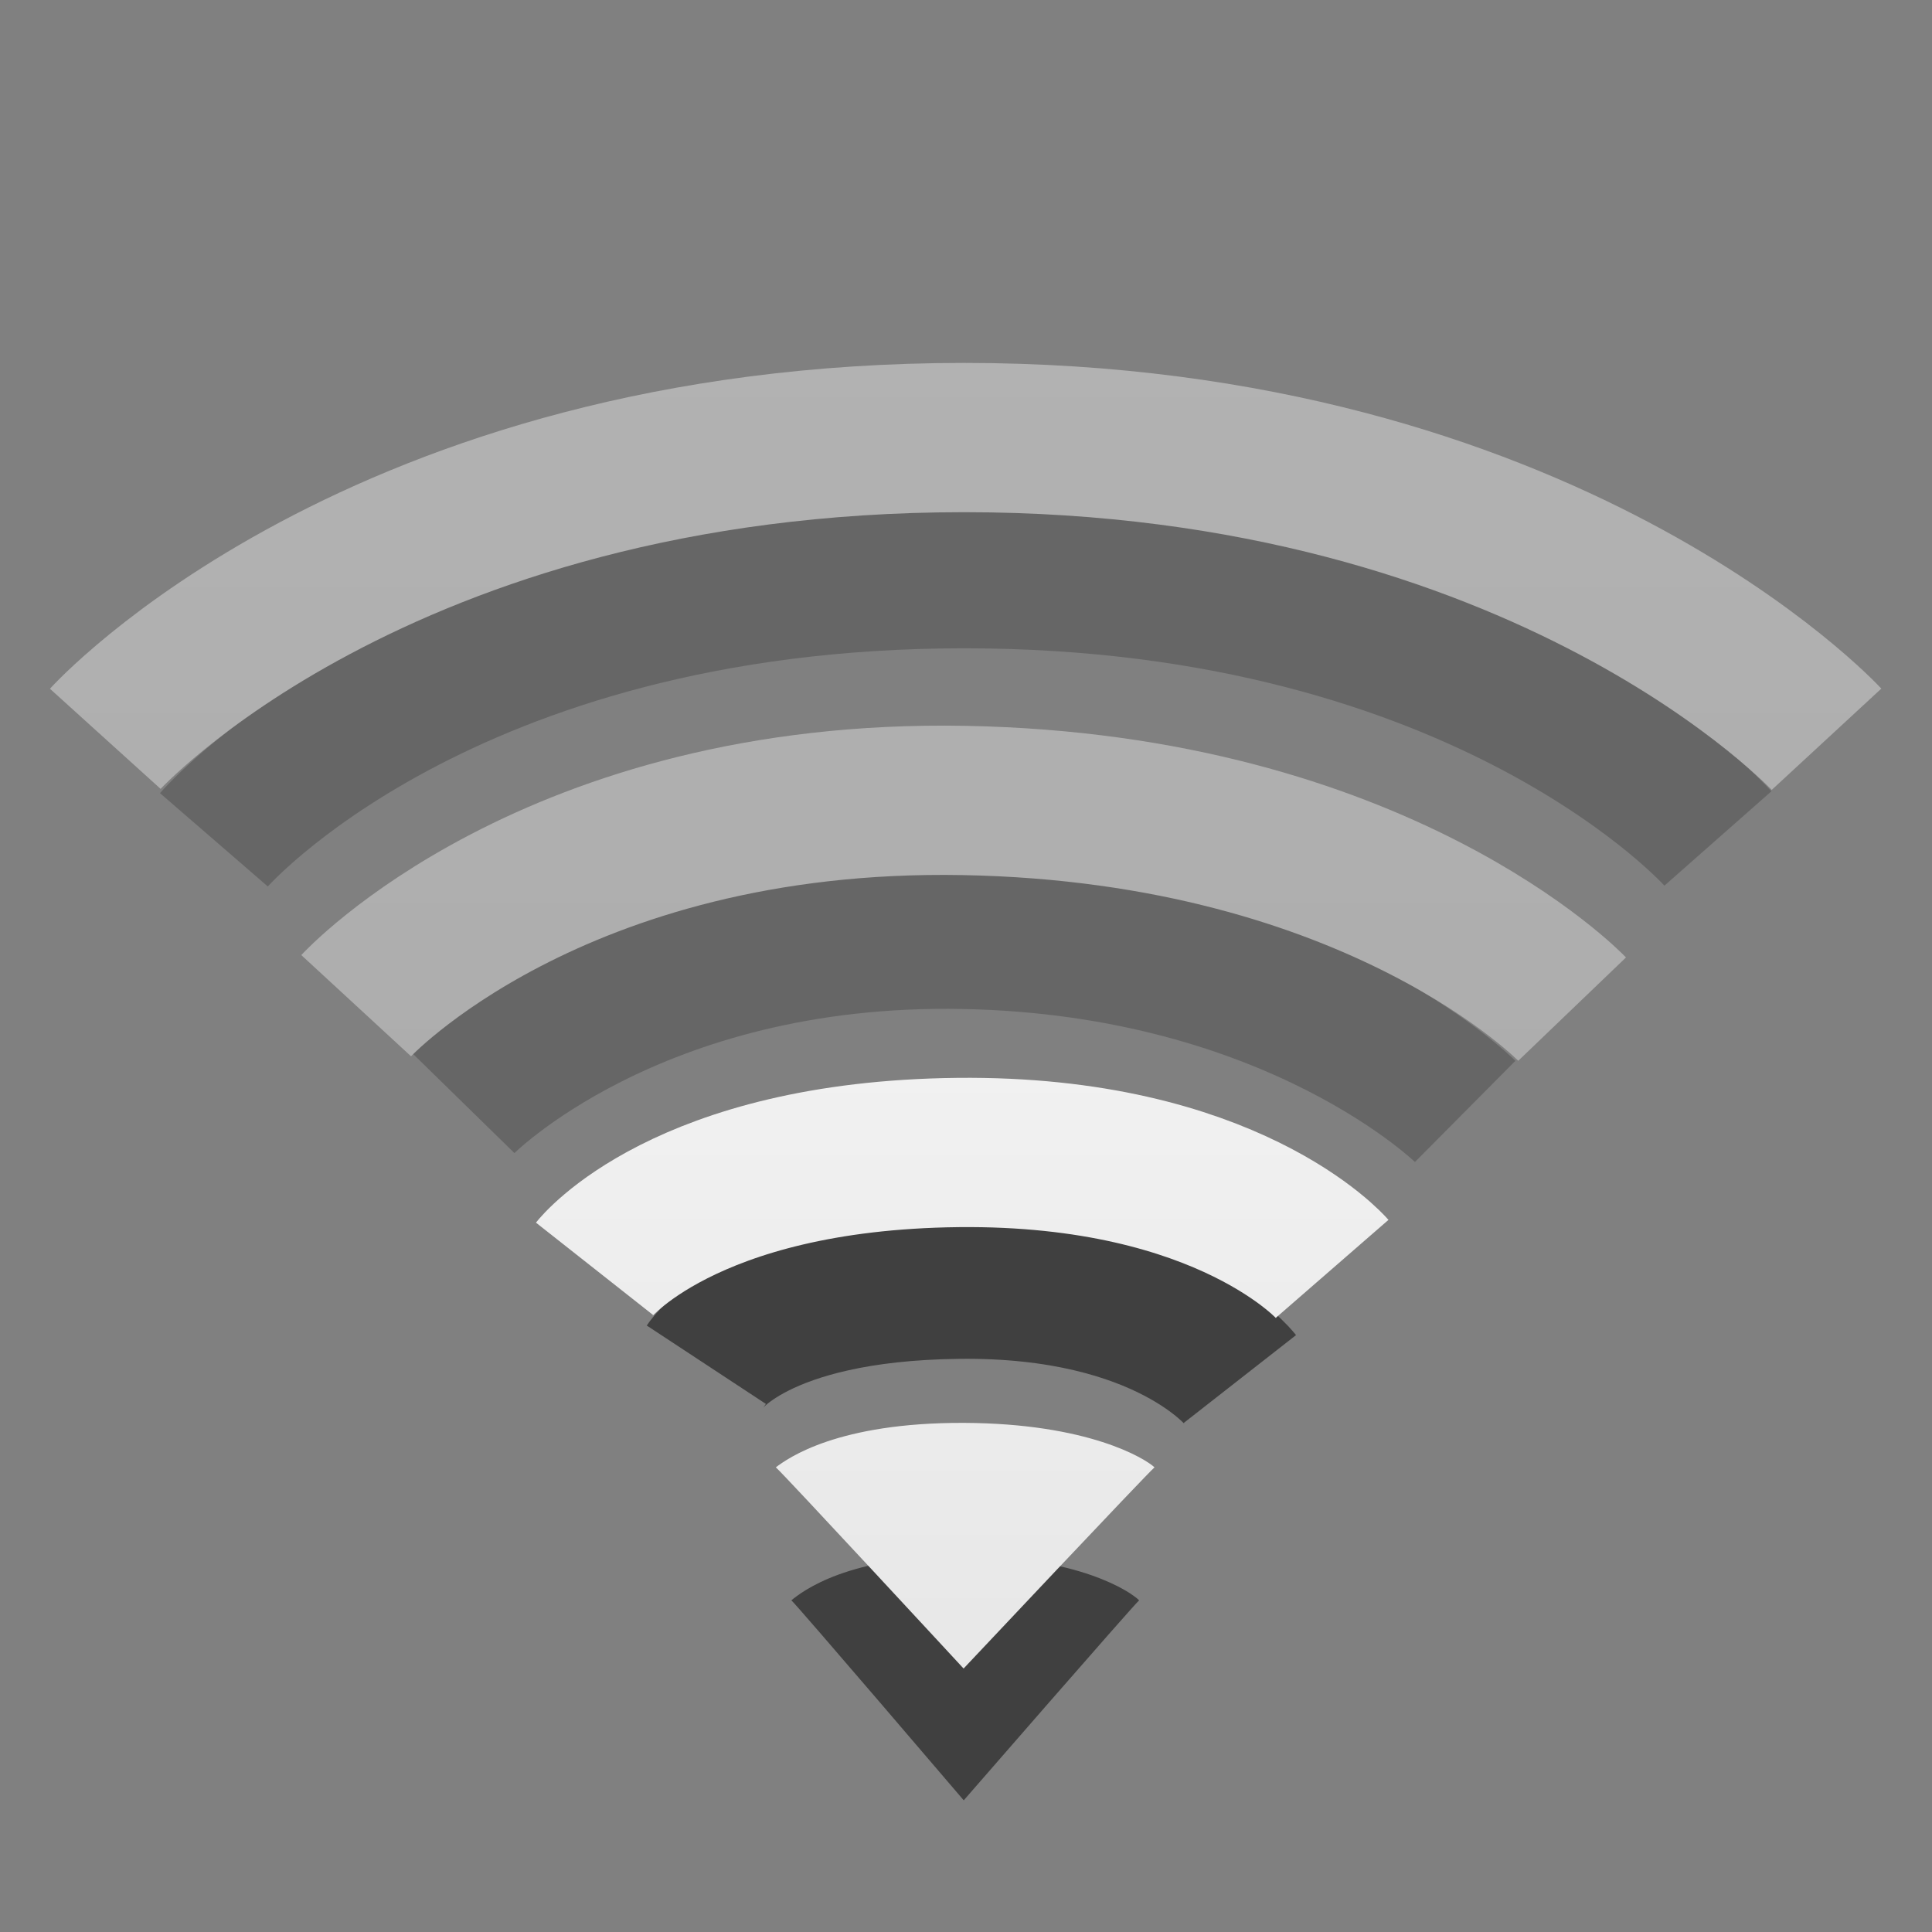 <?xml version="1.0" encoding="UTF-8"?>
<svg xmlns="http://www.w3.org/2000/svg" xmlns:xlink="http://www.w3.org/1999/xlink" width="100pt" height="100pt" viewBox="0 0 100 100" version="1.1">
<rect x="0" y="0" width="100" height="100" fill="#808080" stroke="none"/>
<defs>
<linearGradient id="linear0" gradientUnits="userSpaceOnUse" x1="14" y1="3" x2="14" y2="21" gradientTransform="matrix(4.545,0,0,4.545,-4.546,-4.545)">
<stop offset="0" style="stop-color:rgb(100%,100%,100%);stop-opacity:1;"/>
<stop offset="1" style="stop-color:rgb(90.196%,90.196%,90.196%);stop-opacity:1;"/>
</linearGradient>
<linearGradient id="linear1" gradientUnits="userSpaceOnUse" x1="66.097" y1="9.364" x2="66.097" y2="27.364" gradientTransform="matrix(1,0,0,1,-52.097,-7.364)">
<stop offset="0" style="stop-color:rgb(100%,100%,100%);stop-opacity:1;"/>
<stop offset="1" style="stop-color:rgb(90.196%,90.196%,90.196%);stop-opacity:1;"/>
</linearGradient>
<filter id="alpha" filterUnits="objectBoundingBox" x="0%" y="0%" width="100%" height="100%">
  <feColorMatrix type="matrix" in="SourceGraphic" values="0 0 0 0 1 0 0 0 0 1 0 0 0 0 1 0 0 0 1 0"/>
</filter>
<mask id="mask0">
  <g filter="url(#alpha)">
<rect x="0" y="0" width="100" height="100" style="fill:rgb(0%,0%,0%);fill-opacity:0.4;stroke:none;"/>
  </g>
</mask>
<linearGradient id="linear2" gradientUnits="userSpaceOnUse" x1="66.097" y1="9.364" x2="66.097" y2="27.364" gradientTransform="matrix(1,0,0,1,-52.097,-7.364)">
<stop offset="0" style="stop-color:rgb(100%,100%,100%);stop-opacity:1;"/>
<stop offset="1" style="stop-color:rgb(90.196%,90.196%,90.196%);stop-opacity:1;"/>
</linearGradient>
<clipPath id="clip1">
  <rect width="100" height="100"/>
</clipPath>
<g id="surface6" clip-path="url(#clip1)">
<path style="fill:none;stroke-width:1.624;stroke-linecap:butt;stroke-linejoin:miter;stroke:rgb(0%,0%,0%);stroke-opacity:0.502;stroke-miterlimit:4;" d="M 5.278 12.564 C 5.278 12.564 7.196 10.603 10.982 10.679 C 14.768 10.753 16.686 12.657 16.686 12.657 M 2.436 9.564 C 2.436 9.564 5.026 6.571 10.982 6.571 C 16.937 6.571 19.564 9.549 19.564 9.549 " transform="matrix(4.545,0,0,4.545,0,0)"/>
<path style="fill:none;stroke-width:1.7;stroke-linecap:butt;stroke-linejoin:miter;stroke:url(#linear2);stroke-miterlimit:4;" d="M 4.056 11.453 C 4.056 11.453 6.291 9.03 10.98 9.116 C 15.709 9.203 17.904 11.492 17.904 11.492 M 1.199 8.414 C 1.199 8.414 4.303 4.983 10.98 4.983 C 17.626 4.983 20.801 8.419 20.801 8.419 " transform="matrix(4.545,0,0,4.545,0,0)"/>
</g>
</defs>
<g id="surface1">
<path style="fill:none;stroke-width:1.624;stroke-linecap:butt;stroke-linejoin:miter;stroke:rgb(0%,0%,0%);stroke-opacity:0.502;stroke-miterlimit:4;" d="M 8.044 15.542 C 8.044 15.542 8.606 14.688 10.917 14.663 C 13.283 14.635 14.12 15.705 14.12 15.705 " transform="matrix(4.545,0,0,4.545,0,0)"/>
<path style=" stroke:none;fill-rule:evenodd;fill:rgb(0%,0%,0%);fill-opacity:0.502;" d="M 58.961 82.832 C 58.566 83.199 49.883 93.184 49.883 93.184 C 49.883 93.184 41.285 83.117 40.961 82.832 C 41.539 82.363 43.891 80.52 49.902 80.547 C 55.816 80.574 58.512 82.379 58.961 82.832 Z M 58.961 82.832 "/>
<path style=" stroke:none;fill-rule:evenodd;fill:url(#linear0);" d="M 59.758 75.949 C 59.328 76.32 49.875 86.363 49.875 86.363 C 49.875 86.363 40.508 76.234 40.156 75.949 C 40.785 75.477 43.348 73.625 49.895 73.648 C 56.336 73.676 59.266 75.492 59.758 75.949 Z M 59.758 75.949 "/>
<path style="fill:none;stroke-width:1.7;stroke-linecap:butt;stroke-linejoin:miter;stroke:url(#linear1);stroke-miterlimit:4;" d="M 6.771 14.45 C 6.771 14.45 7.789 13.159 10.91 13.125 C 13.991 13.093 15.171 14.45 15.171 14.45 " transform="matrix(4.545,0,0,4.545,0,0)"/>
<use xlink:href="#surface6" mask="url(#mask0)"/>
</g>
</svg>
